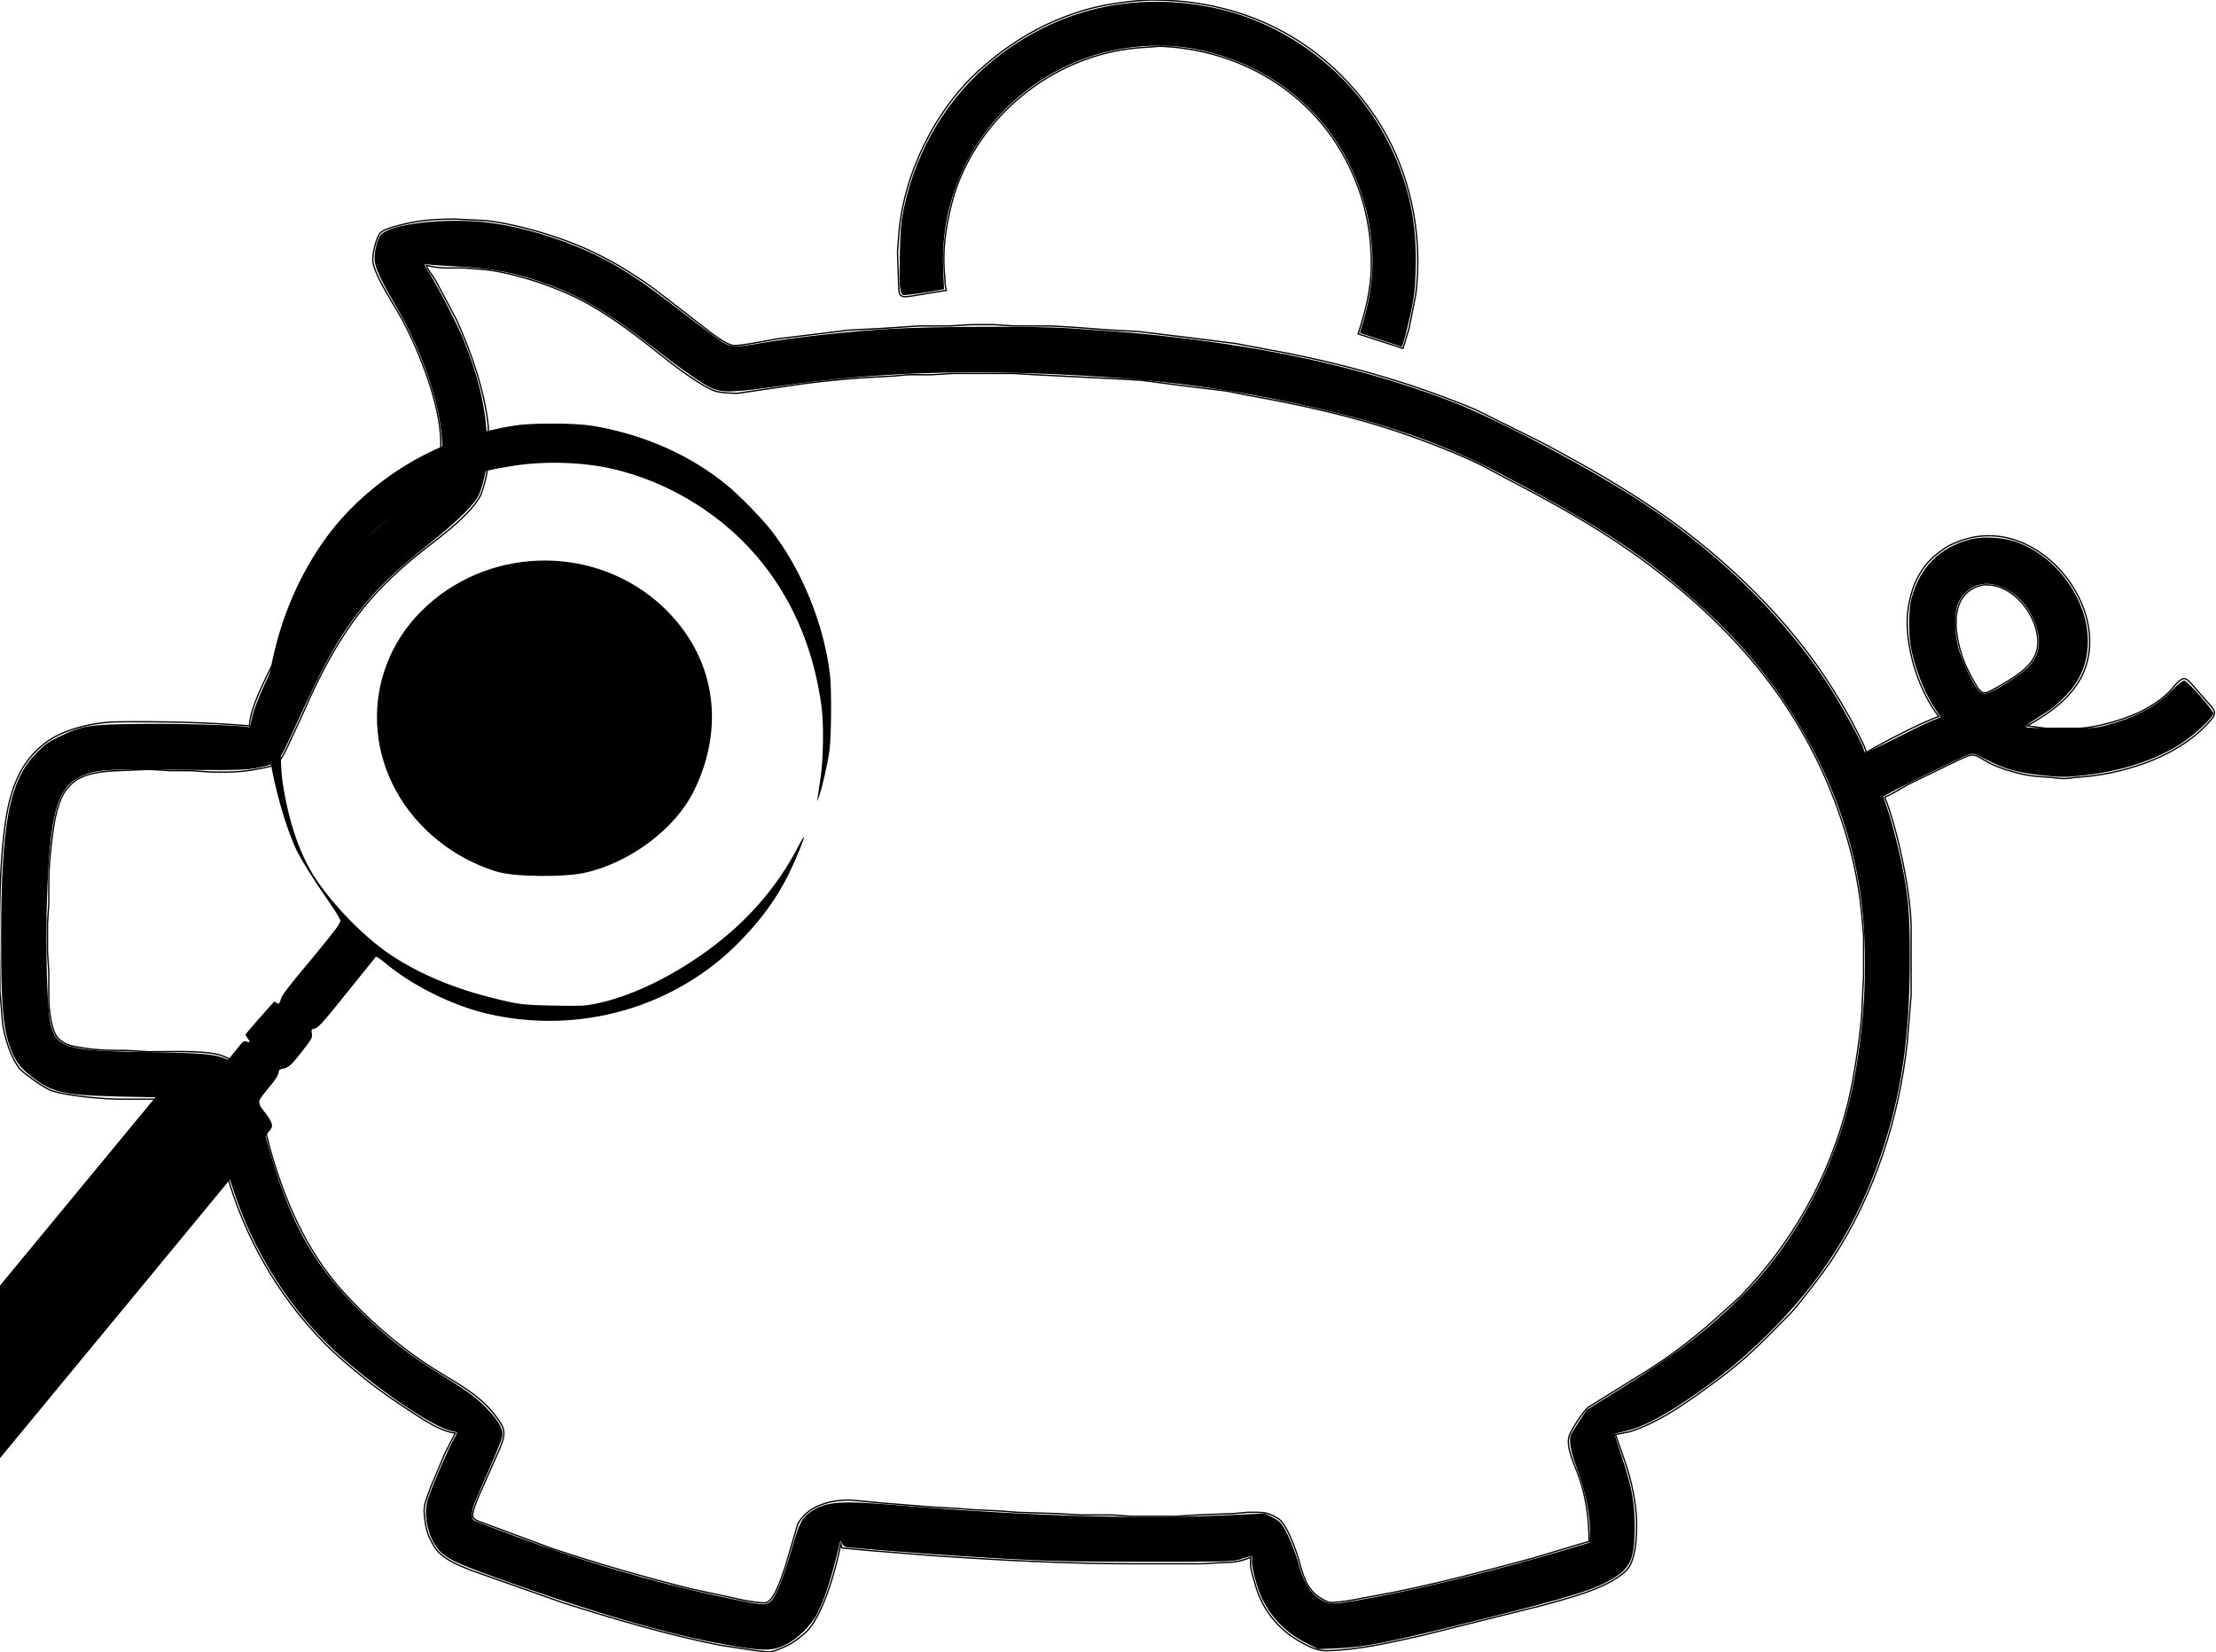 <?xml version="1.0" encoding="UTF-8" standalone="no"?>
<svg
   xmlns:dc="http://purl.org/dc/elements/1.1/"
   xmlns:cc="http://creativecommons.org/ns#"
   xmlns:rdf="http://www.w3.org/1999/02/22-rdf-syntax-ns#"
   xmlns:svg="http://www.w3.org/2000/svg"
   xmlns="http://www.w3.org/2000/svg"
   xmlns:sodipodi="http://sodipodi.sourceforge.net/DTD/sodipodi-0.dtd"
   xmlns:inkscape="http://www.inkscape.org/namespaces/inkscape"
   width="23.319in"
   height="17.389in"
   viewBox="0 0 1679 1252"
   version="1.1"
   id="svg58"
   sodipodi:docname="icon.svg"
   inkscape:version="0.92.5 (2060ec1f9f, 2020-04-08)">
  <defs
     id="defs62" />
  <sodipodi:namedview
     pagecolor="#ffffff"
     bordercolor="#666666"
     borderopacity="1"
     objecttolerance="10"
     gridtolerance="10"
     guidetolerance="10"
     inkscape:pageopacity="0"
     inkscape:pageshadow="2"
     inkscape:window-width="1177"
     inkscape:window-height="1126"
     id="namedview60"
     showgrid="false"
     inkscape:zoom="0.25944645"
     inkscape:cx="1146.9111"
     inkscape:cy="245.2071"
     inkscape:window-x="1977"
     inkscape:window-y="98"
     inkscape:window-maximized="0"
     inkscape:current-layer="svg58" />
  <path
     id="Selection #1"
     fill="none"
     stroke="black"
     stroke-width="1"
     d="M 717.00,220.00            C 715.70,214.67 716.30,214.80 715.83,210.00              714.36,194.85 715.32,181.93 718.20,167.00              720.34,155.88 723.40,144.45 727.87,134.00              751.68,78.42 806.62,39.22 866.91,35.91              866.91,35.91 879.00,35.04 879.00,35.04              939.20,37.40 993.85,69.33 1021.25,124.00              1033.67,148.78 1039.32,174.34 1039.00,202.00              1038.79,219.51 1034.50,236.49 1029.00,253.00              1029.00,253.00 1063.00,264.00 1063.00,264.00              1063.00,264.00 1067.57,249.00 1067.57,249.00              1067.57,249.00 1072.71,223.00 1072.71,223.00              1077.75,182.18 1070.35,139.29 1050.69,103.00              1040.54,84.26 1026.56,66.59 1011.00,52.09              972.87,16.57 924.54,-0.08 873.00,0.00              859.68,0.02 837.87,3.18 825.00,6.74              793.15,15.57 766.44,31.06 742.00,53.17              707.90,84.02 684.12,133.12 680.91,179.00              680.91,179.00 680.00,191.00 680.00,191.00              680.00,191.00 680.83,215.00 680.83,215.00              681.04,217.21 680.71,221.74 682.02,223.40              683.89,225.76 688.45,224.63 691.00,224.27              691.00,224.27 717.00,220.00 717.00,220.00 Z            M 189.00,550.00            C 155.75,547.31 122.42,546.61 89.00,547.00              72.07,547.20 49.97,551.94 36.00,561.78              14.39,577.00 7.32,600.12 3.87,625.00              -1.46,663.35 -0.46,712.65 0.00,752.00              0.00,752.00 0.91,762.00 0.91,762.00              1.84,775.63 2.06,780.64 6.67,794.00              8.40,799.01 12.36,807.56 16.21,811.12              20.58,815.14 32.62,823.77 38.00,826.05              47.95,830.25 79.51,832.98 91.00,832.89              91.00,832.89 141.00,832.89 141.00,832.89              141.00,832.89 151.17,832.89 151.17,832.89              151.17,832.89 161.00,834.00 161.00,834.00              161.00,834.00 161.00,842.00 161.00,842.00              161.13,853.10 168.30,877.51 171.58,889.00              185.51,937.81 210.46,981.69 246.04,1017.99              255.24,1027.37 265.79,1036.10 276.00,1044.39              288.14,1054.24 300.92,1062.84 314.00,1071.34              323.17,1077.30 334.04,1084.45 345.00,1086.00              345.00,1086.00 337.26,1101.00 337.26,1101.00              337.26,1101.00 326.31,1127.00 326.31,1127.00              324.97,1130.73 321.80,1138.41 321.60,1142.00              321.03,1144.69 321.59,1146.42 321.60,1149.00              322.74,1158.57 323.50,1162.22 328.41,1171.00              334.07,1181.12 346.87,1185.81 357.00,1189.99              357.00,1189.99 426.00,1214.34 426.00,1214.34              464.14,1226.53 505.79,1238.76 545.00,1246.60              545.00,1246.60 570.00,1250.42 570.00,1250.42              573.32,1250.87 581.07,1252.10 584.00,1251.66              587.57,1251.12 595.80,1247.52 599.00,1245.65              602.49,1243.62 609.90,1237.93 612.49,1234.91              624.53,1220.86 633.54,1188.38 637.00,1170.00              637.00,1170.00 638.00,1173.00 638.00,1173.00              638.00,1173.00 657.00,1174.83 657.00,1174.83              657.00,1174.83 708.00,1178.91 708.00,1178.91              758.56,1182.37 809.26,1185.00 860.00,1185.00              860.00,1185.00 910.00,1185.00 910.00,1185.00              910.00,1185.00 929.00,1184.00 929.00,1184.00              936.37,1183.91 941.21,1182.69 948.00,1180.00              946.21,1186.52 949.19,1193.60 950.88,1200.00              955.87,1218.88 968.07,1234.46 985.00,1244.00              990.90,1247.32 997.97,1251.02 1004.83,1250.87              1029.65,1250.32 1052.87,1244.75 1077.00,1239.42              1077.00,1239.42 1168.00,1216.71 1168.00,1216.71              1187.18,1211.26 1217.25,1204.24 1231.78,1190.48              1239.69,1182.99 1240.05,1164.31 1240.00,1154.00              1239.93,1139.69 1236.02,1121.51 1231.31,1108.00              1231.31,1108.00 1224.00,1087.00 1224.00,1087.00              1224.00,1087.00 1235.00,1084.90 1235.00,1084.90              1254.77,1078.35 1271.26,1067.39 1288.00,1055.42              1309.58,1039.99 1321.05,1030.95 1340.00,1012.00              1340.00,1012.00 1356.83,995.00 1356.83,995.00              1364.50,986.51 1382.00,963.68 1388.31,954.00              1420.46,904.62 1438.92,847.37 1445.16,789.00              1445.16,789.00 1448.00,754.00 1448.00,754.00              1448.00,754.00 1448.00,703.00 1448.00,703.00              1447.96,676.90 1437.67,628.34 1428.00,604.00              1433.76,601.87 1440.37,597.35 1446.00,594.31              1446.00,594.31 1475.00,580.22 1475.00,580.22              1478.48,578.58 1490.97,572.20 1494.00,572.03              1497.68,571.81 1503.52,576.29 1507.00,578.03              1514.73,581.89 1524.54,585.00 1533.00,586.79              1540.40,588.35 1546.58,588.58 1554.00,589.09              1554.00,589.09 1562.00,589.96 1562.00,589.96              1567.03,590.16 1568.63,589.39 1573.00,589.09              1591.73,587.80 1608.31,584.43 1626.00,577.95              1640.39,572.67 1655.73,564.36 1667.00,553.91              1669.33,551.75 1675.70,545.54 1677.05,543.00              1679.16,539.04 1676.73,536.96 1674.26,534.00              1674.26,534.00 1662.00,520.00 1662.00,520.00              1660.46,518.32 1657.29,514.20 1654.91,514.20              1651.40,514.20 1646.19,521.47 1643.83,523.96              1637.77,530.36 1627.13,537.04 1619.00,540.58              1606.47,546.03 1589.66,550.97 1576.00,551.87              1576.00,551.87 1550.00,551.87 1550.00,551.87              1550.00,551.87 1536.00,550.00 1536.00,550.00              1550.08,541.89 1563.15,533.43 1572.71,520.00              1608.60,469.57 1546.84,386.85 1485.00,409.95              1476.97,412.95 1473.72,414.74 1467.00,420.26              1459.96,426.05 1455.85,431.85 1451.81,440.00              1447.91,447.84 1445.11,461.23 1445.00,470.00              1444.72,494.21 1454.21,523.84 1469.00,543.00              1458.41,546.02 1424.73,563.82 1414.00,570.00              1412.35,563.93 1409.05,558.60 1406.25,553.00              1399.85,540.22 1390.61,524.92 1382.67,513.00              1348.90,462.35 1299.53,416.35 1249.00,382.67              1222.18,364.79 1194.48,349.24 1166.00,334.22              1166.00,334.22 1118.00,310.42 1118.00,310.42              1066.58,288.85 1013.80,274.46 959.00,264.58              959.00,264.58 936.00,260.27 936.00,260.27              936.00,260.27 900.00,255.72 900.00,255.72              900.00,255.72 862.00,251.17 862.00,251.17              862.00,251.17 839.00,249.91 839.00,249.91              839.00,249.91 814.00,248.00 814.00,248.00              814.00,248.00 797.00,247.00 797.00,247.00              797.00,247.00 769.00,247.00 769.00,247.00              769.00,247.00 753.00,246.00 753.00,246.00              753.00,246.00 736.00,246.00 736.00,246.00              736.00,246.00 719.00,247.00 719.00,247.00              719.00,247.00 696.00,247.00 696.00,247.00              696.00,247.00 681.00,248.00 681.00,248.00              681.00,248.00 667.00,248.91 667.00,248.91              667.00,248.91 643.00,250.17 643.00,250.17              643.00,250.17 589.00,256.75 589.00,256.75              582.05,257.91 561.84,262.13 556.00,261.78              550.90,261.47 541.20,254.05 537.00,250.87              537.00,250.87 496.00,219.14 496.00,219.14              465.92,197.58 441.54,185.25 406.00,175.00              396.12,172.15 374.84,167.12 365.00,167.00              365.00,167.00 345.00,166.00 345.00,166.00              331.89,165.98 318.75,166.69 306.00,169.87              301.47,171.00 291.84,173.18 288.51,176.11              285.05,179.15 281.91,193.41 282.46,198.00              283.78,209.05 299.35,231.87 305.22,243.00              318.30,267.79 333.67,306.82 334.00,335.00              334.08,341.91 334.09,352.81 330.84,359.00              327.96,364.49 317.16,373.14 312.00,377.12              312.00,377.12 279.00,404.09 279.00,404.09              268.73,413.61 258.39,423.15 249.46,434.00              232.11,455.08 218.84,478.66 206.75,503.00              200.80,514.99 189.28,537.13 189.00,550.00 Z            M 323.00,201.00            C 333.57,203.80 340.28,202.98 351.00,203.00              351.00,203.00 368.00,204.29 368.00,204.29              392.16,207.30 423.77,218.02 445.00,229.86              465.73,241.43 484.52,256.01 503.00,270.80              511.32,277.46 532.38,293.36 542.00,296.36              546.51,297.76 554.21,298.05 559.00,298.00              559.00,298.00 604.00,291.42 604.00,291.42              628.20,288.00 652.61,286.02 677.00,284.96              677.00,284.96 688.00,283.96 688.00,283.96              688.00,283.96 706.00,283.96 706.00,283.96              706.00,283.96 722.00,283.00 722.00,283.00              722.00,283.00 768.00,283.00 768.00,283.00              768.00,283.00 785.00,284.00 785.00,284.00              785.00,284.00 843.00,286.91 843.00,286.91              843.00,286.91 865.00,288.17 865.00,288.17              865.00,288.17 893.00,291.85 893.00,291.85              893.00,291.85 929.00,296.27 929.00,296.27              929.00,296.27 946.00,299.58 946.00,299.58              985.12,306.63 1024.34,315.16 1062.00,328.08              1081.51,334.77 1103.48,343.29 1122.00,352.26              1122.00,352.26 1153.00,368.70 1153.00,368.70              1186.74,386.53 1218.38,404.66 1249.00,427.63              1320.14,480.98 1371.69,544.38 1398.02,630.00              1404.96,652.54 1409.37,675.49 1411.09,699.00              1411.09,699.00 1412.00,709.00 1412.00,709.00              1412.00,709.00 1412.00,739.00 1412.00,739.00              1412.00,739.00 1411.00,759.00 1411.00,759.00              1410.97,777.56 1404.70,817.63 1400.11,836.00              1386.21,891.60 1358.09,942.05 1317.96,982.99              1317.96,982.99 1309.00,991.09 1309.00,991.09              1288.47,1010.21 1266.11,1027.93 1242.00,1042.40              1242.00,1042.40 1203.18,1066.52 1203.18,1066.52              1199.28,1070.01 1190.73,1083.00 1188.97,1088.00              1186.03,1096.36 1193.45,1110.79 1196.31,1119.00              1201.83,1134.85 1204.00,1151.25 1204.00,1168.00              1204.00,1168.00 1161.00,1180.85 1161.00,1180.85              1126.28,1190.25 1091.27,1199.49 1056.00,1206.60              1056.00,1206.60 1021.00,1213.15 1021.00,1213.15              1018.17,1213.49 1010.48,1214.61 1008.00,1214.30              1005.51,1213.99 1003.13,1212.53 1001.00,1211.26              989.38,1204.36 987.18,1192.80 983.71,1181.00              981.40,1173.19 975.54,1156.92 969.62,1151.63              967.52,1149.75 962.74,1147.56 960.00,1146.79              956.18,1145.70 949.17,1145.95 945.00,1146.00              945.00,1146.00 935.00,1146.91 935.00,1146.91              935.00,1146.91 907.00,1148.00 907.00,1148.00              907.00,1148.00 891.00,1149.00 891.00,1149.00              891.00,1149.00 857.00,1149.00 857.00,1149.00              857.00,1149.00 843.00,1148.00 843.00,1148.00              843.00,1148.00 819.00,1148.00 819.00,1148.00              819.00,1148.00 802.00,1147.00 802.00,1147.00              802.00,1147.00 771.00,1146.00 771.00,1146.00              771.00,1146.00 758.00,1145.00 758.00,1145.00              758.00,1145.00 737.00,1144.00 737.00,1144.00              737.00,1144.00 726.00,1143.09 726.00,1143.09              726.00,1143.09 705.00,1141.91 705.00,1141.91              705.00,1141.91 667.00,1138.83 667.00,1138.83              667.00,1138.83 645.00,1136.74 645.00,1136.74              630.13,1136.20 611.72,1140.81 604.44,1155.00              604.44,1155.00 595.33,1186.00 595.33,1186.00              593.15,1192.56 590.47,1201.00 587.20,1207.00              585.85,1209.48 583.48,1213.36 580.71,1214.39              578.40,1215.25 567.00,1213.27 564.00,1212.75              564.00,1212.75 523.00,1203.87 523.00,1203.87              487.63,1195.03 452.59,1184.86 418.00,1173.33              418.00,1173.33 362.04,1152.56 362.04,1152.56              360.65,1151.88 359.07,1151.10 358.38,1149.61              357.05,1146.72 361.71,1136.14 363.01,1133.00              363.01,1133.00 378.94,1097.00 378.94,1097.00              381.42,1090.39 383.55,1085.38 379.64,1079.00              365.88,1056.55 344.10,1047.72 323.00,1033.65              299.44,1017.93 278.02,999.06 259.17,978.00              231.83,947.46 215.78,909.95 204.71,871.00              204.71,871.00 193.71,827.00 193.71,827.00              192.43,822.45 189.90,812.78 186.59,809.63              185.17,808.29 180.89,806.05 179.00,805.03              176.30,803.56 169.78,800.35 167.00,799.52              154.41,795.75 127.18,797.02 113.00,797.00              113.00,797.00 96.00,796.00 96.00,796.00              85.39,795.98 74.49,795.95 64.00,794.25              56.53,793.03 50.17,792.59 44.39,787.13              38.96,782.01 37.09,765.39 37.00,758.00              37.00,758.00 37.00,737.00 37.00,737.00              37.00,737.00 36.00,721.00 36.00,721.00              36.00,721.00 36.00,700.00 36.00,700.00              36.00,700.00 37.00,684.00 37.00,684.00              37.00,684.00 37.00,666.00 37.00,666.00              37.02,654.35 39.86,625.94 43.00,615.00              45.57,606.03 47.63,599.67 55.04,593.22              63.91,585.49 78.75,584.36 90.00,583.97              90.00,583.97 113.00,583.00 113.00,583.00              113.00,583.00 129.00,584.00 129.00,584.00              129.00,584.00 145.00,584.00 145.00,584.00              145.00,584.00 159.00,585.00 159.00,585.00              173.97,585.17 182.07,585.40 197.00,582.40              201.26,581.54 207.46,580.72 210.67,577.70              213.40,575.14 216.03,569.44 217.75,566.00              217.75,566.00 228.42,543.00 228.42,543.00              236.90,523.45 246.15,504.10 257.42,486.00              273.34,460.44 289.87,442.32 313.00,423.08              328.13,410.50 353.38,393.49 363.22,377.00              367.22,370.30 371.17,349.00 370.99,341.00              370.99,341.00 369.96,332.00 369.96,332.00              369.96,332.00 369.96,323.00 369.96,323.00              367.26,296.41 356.80,266.19 345.69,242.00              345.69,242.00 330.28,213.00 330.28,213.00              328.25,209.47 323.74,203.97 323.00,201.00 Z            M 1502.00,443.32            C 1524.63,440.86 1544.83,466.63 1543.96,488.00              1543.39,502.02 1530.92,510.20 1520.00,516.80              1517.17,518.51 1506.71,524.95 1504.04,525.05              1501.26,525.16 1499.80,523.02 1498.36,520.98              1496.11,517.81 1490.80,507.70 1489.23,504.00              1481.10,484.82 1474.17,449.66 1502.00,443.32 Z            M 391.00,513.24            C 373.40,516.69 360.12,523.57 351.32,540.00              331.54,576.95 362.00,622.13 404.00,615.56              412.05,614.30 419.24,611.71 426.00,607.10              430.90,603.76 435.80,598.85 439.22,594.00              443.12,588.46 445.65,581.61 447.00,575.00              453.45,543.32 430.26,514.29 398.00,513.24              395.36,512.94 393.60,513.11 391.00,513.24 Z" />
  <path
     style="stroke-width:1.363"
     d="m 745.402,1663.827 c -58.381,-9.314 -131.201,-29.748 -227.386,-63.809 -51.377,-18.194 -63.018,-23.217 -71.878,-31.016 -12.781,-11.251 -19.403,-37.417 -13.814,-54.587 3.723,-11.436 19.216,-47.619 24.529,-57.284 2.656,-4.831 4.829,-9.125 4.829,-9.542 0,-0.416 -2.3,-1.177 -5.11,-1.69 -17.633,-3.218 -70.805,-38.794 -111.085,-74.324 -39.877,-35.175 -73.67,-82.121 -96.245,-133.707 -15.539,-35.509 -31.275,-90.321 -32.5,-113.205 -0.557,-10.397 -1.177,-13.418 -2.913,-14.192 -1.213,-0.54 -30.721,-1.439 -65.573,-1.998 C 62.987,1107.108 55.058,1105.662 31.061,1087.096 19.064,1077.815 13.94,1070.105 8.581,1053.276 2.914,1035.48 1.147,1011.385 1.112,951.468 1.042,831.575 9.128,788.787 37.239,760.309 c 7.84,-7.942 12.206,-11.041 22.554,-16.009 23.581,-11.321 29.448,-12.256 80.968,-12.908 39.458,-0.499 103.551,1.385 109.879,3.23 1.755,0.512 2.427,-0.725 3.187,-5.865 1.57,-10.623 9.724,-30.696 24.004,-59.093 36.283,-72.154 59.696,-101.086 124.711,-154.111 18.064,-14.733 34.729,-29.35 37.033,-32.484 18.573,-25.256 0.209,-105.683 -39.778,-174.207 -16.095,-27.581 -21.514,-39.638 -21.452,-47.722 0.057,-7.405 2.144,-16.489 5.103,-22.217 5.8,-11.226 54.963,-18.52 100.718,-14.943 40.997,3.205 96.167,20.645 134.806,42.614 20.31,11.547 37.407,23.457 70.998,49.456 17.519,13.559 35.337,26.765 39.597,29.347 9.476,5.743 13.455,5.831 41.52,0.917 30.694,-5.374 85.558,-11.409 126.665,-13.934 43.483,-2.67 150.239,-3.056 183.286,-0.663 11.242,0.814 33.319,2.369 49.058,3.456 15.739,1.087 48.547,4.469 72.906,7.516 98.19,12.282 184.302,32.786 261.643,62.3 48.076,18.346 145.673,70.216 198.877,105.698 77.873,51.933 145,119.297 188.41,189.073 11.235,18.059 29.217,51.272 30.441,56.225 0.511,2.068 1.407,4.055 1.99,4.416 0.583,0.36 14.773,-6.318 31.532,-14.842 16.76,-8.524 33.538,-16.598 37.285,-17.944 3.748,-1.346 7.009,-2.584 7.248,-2.753 0.239,-0.168 -1.684,-3.279 -4.274,-6.912 -10.229,-14.353 -19.666,-36.991 -24.91,-59.753 -3.399,-14.754 -3.474,-41.562 -0.151,-53.828 8.517,-31.437 28.714,-51.584 59.553,-59.406 12.679,-3.216 32.851,-2.112 46.017,2.518 41.012,14.423 72.549,58.078 72.549,100.427 0,21.343 -7.338,39.44 -22.255,54.882 -9.771,10.116 -13.619,13.114 -30.041,23.409 -9.893,6.202 -11.63,7.773 -9.539,8.628 1.406,0.575 17.58,1.045 35.943,1.045 30.674,0 34.328,-0.257 44.97,-3.159 29.354,-8.005 49.832,-18.884 65.485,-34.786 6.996,-7.108 11.354,-10.53 13.004,-10.213 3.406,0.656 29.167,29.756 29.167,32.948 0,4.105 -18.702,21.681 -32.71,30.74 -25.585,16.546 -60.617,27.952 -98.371,32.029 -17.887,1.932 -22.097,1.95 -39.519,0.172 -27.455,-2.801 -40.22,-6.408 -60.786,-17.174 -10.38,-5.434 -11.054,-5.599 -16.115,-3.951 -5.25,1.71 -59.757,28.184 -76.969,37.385 l -9.001,4.811 4.686,13.976 c 5.024,14.981 12.479,44.857 15.9,63.715 5.143,28.352 6.274,43.581 6.274,84.49 0,81.255 -8.323,138.485 -29.035,199.637 -24.129,71.242 -60.981,129.343 -116.255,183.286 -23.779,23.207 -40.023,36.736 -67.539,56.256 -32.696,23.194 -56.581,35.971 -74.705,39.965 -5.621,1.239 -10.433,2.436 -10.694,2.66 -0.26,0.225 2.916,10.416 7.058,22.647 10.129,29.911 13.305,47 13.25,71.297 -0.07,30.716 -3.805,40.585 -19.112,50.487 -19.448,12.581 -41.44,19.54 -136.995,43.352 -94.213,23.477 -115.804,27.794 -145.13,29.019 l -18.397,0.768 -12.724,-6.418 c -19.396,-9.784 -34.186,-24.644 -43.775,-43.982 -5.381,-10.852 -11.429,-33.671 -10.477,-39.533 0.702,-4.328 0.533,-4.611 -2.244,-3.766 -1.652,0.503 -6.376,1.946 -10.498,3.209 -6.695,2.05 -16.732,2.292 -94.028,2.267 -83.79,-0.027 -106.041,-0.696 -183.286,-5.51 -37.489,-2.336 -115.805,-8.495 -120.039,-9.44 -1.565,-0.349 -3.488,-2.028 -4.274,-3.731 -1.408,-3.049 -1.444,-3.034 -2.397,0.992 -8.383,35.44 -14.692,54.926 -22.946,70.862 -5.925,11.44 -20.076,25.156 -31.772,30.796 -12.163,5.864 -20.702,6.195 -47.917,1.853 z m 31.115,-44.257 c 6.165,-3.299 13.777,-21.281 23.928,-56.528 7.072,-24.555 9.848,-29.8 18.971,-35.842 15.588,-10.325 29.235,-11.244 90.601,-6.101 125.205,10.494 238.455,13.986 325.2,10.027 l 42.435,-1.937 7.566,3.702 c 5.721,2.799 8.521,5.265 11.485,10.113 5.187,8.485 11.608,24.286 15.341,37.754 5.775,20.835 13.594,31.884 26.649,37.66 6.946,3.072 12.243,2.53 55.09,-5.644 50.892,-9.709 122.963,-27.619 182.605,-45.378 l 29.299,-8.724 0.438,-7.353 c 1.061,-17.827 -4.136,-44.327 -13.572,-69.2 -6.02,-15.869 -7.933,-27.753 -5.309,-32.977 0.909,-1.811 4.818,-8.089 8.686,-13.951 l 7.032,-10.659 38.215,-23.84 c 52.743,-32.903 84.006,-56.889 117.767,-90.356 56.589,-56.095 97.716,-134.767 113.696,-217.487 13.342,-69.065 15.124,-143.93 4.816,-202.307 -17.988,-101.879 -73.845,-200.573 -155.554,-274.851 -58.647,-53.314 -100.883,-81.443 -204.792,-136.392 -65.907,-34.853 -133.067,-56.983 -233.025,-76.785 -61.228,-12.13 -120.605,-19.237 -194.188,-23.245 -115.3,-6.28 -204.401,-3.128 -301.843,10.679 -47.56,6.739 -58.037,7.048 -69.352,2.043 -8.931,-3.95 -30.624,-19.08 -58.062,-40.495 -42.998,-33.559 -72.023,-51.119 -104.248,-63.07 -34.352,-12.741 -57.508,-17.435 -94.709,-19.201 -14.615,-0.694 -27.953,-1.681 -29.639,-2.194 -4.266,-1.298 -3.873,0.44 2.245,9.905 7.458,11.54 27.566,50.533 33.392,64.756 14.719,35.931 22.094,65.805 24.195,98.006 1.386,21.251 1.292,23.644 -1.48,37.475 -1.629,8.126 -4.459,18.061 -6.29,22.078 -4.75,10.421 -19.955,25.501 -51.039,50.621 -32.26,26.071 -47.071,39.812 -61.499,57.057 -27.21,32.522 -41.439,57.27 -74.124,128.924 -16.276,35.68 -16.006,35.383 -36.08,39.663 -12.672,2.701 -22.176,2.887 -104.248,2.041 -51.178,-0.528 -62.514,0.565 -76.421,7.369 -23.176,11.339 -30.429,38.262 -33.226,123.333 -1.589,48.329 0.079,110.733 3.341,124.97 5.847,25.523 15.163,28.412 95.975,29.761 61.369,1.024 70.812,1.929 84.07,8.055 13.8,6.376 18.167,9.755 21.051,16.287 1.354,3.067 6.528,21.827 11.498,41.689 24.669,98.593 48.825,145.215 102.439,197.709 27.034,26.469 47.827,42.616 82.214,63.846 24.856,15.345 35.119,23.084 45.539,34.338 10.999,11.88 15.069,19.783 13.766,26.73 -0.518,2.76 -6.359,17.305 -12.98,32.32 -6.621,15.015 -13.314,30.543 -14.873,34.505 -3.641,9.254 -3.722,16.072 -0.212,17.951 1.442,0.772 20.606,8.074 42.585,16.228 67.475,25.03 136.562,45.428 201.445,59.479 41.214,8.925 48.523,9.949 53.193,7.449 z M 2014.208,697.546 c 10.945,-5.504 28.605,-17.33 34.136,-22.862 10.455,-10.455 13.691,-22.71 9.902,-37.502 -6.244,-24.372 -23.432,-42.249 -44.961,-46.765 -15.139,-3.175 -30.554,5.945 -35.798,21.181 -3.292,9.564 -2.942,28.074 0.805,42.509 3.204,12.345 14.156,35.937 19.77,42.585 4.527,5.361 6.931,5.488 16.148,0.854 z"
     id="path66"
     inkscape:connector-curvature="0"
     transform="matrix(0.75,0,0,0.75,0,-0.002)" />
  <path
     style="stroke-width:2.506"
     d="m 377.016,660.656 c -20.311,-6.096 -38.925,-16.994 -54.145,-31.701 -50.115,-48.427 -49.627,-124.663 1.089,-170.375 50.639,-45.642 129.319,-45.029 178.443,1.39 39.137,36.983 47.896,89.768 23.177,139.682 -14.181,28.635 -48.664,54.344 -82.888,61.796 -15.756,3.431 -53.107,2.981 -65.676,-0.791 z"
     id="path68"
     inkscape:connector-curvature="0" />
  <path
     style="stroke-width:1.363"
     d="m 1395.02,343.426 -21.249,-7.011 3.226,-10.813 c 8.351,-27.992 11.132,-53.205 8.7,-78.882 -2.002,-21.134 -4.53,-33.277 -10.972,-52.685 C 1349.914,119.277 1288.617,65.909 1209.135,49.861 1174.147,42.796 1133.055,45.886 1098.15,58.206 1007.171,90.316 948.365,177.15 952.81,272.815 l 0.899,19.349 -4.471,0.833 c -15.797,2.942 -34.803,5.556 -36.774,5.059 -3.551,-0.896 -4.244,-9.489 -3.417,-42.341 0.616,-24.477 1.336,-32.306 4.224,-45.951 C 925.774,150.685 958.132,97.284 1003.701,60.522 1067.035,9.427 1144.344,-8.982 1225.487,7.708 1302.895,23.63 1371.143,77.471 1405.356,149.609 c 18.491,38.987 26.166,76.665 24.861,122.039 -0.573,19.913 -1.417,27.471 -4.897,43.822 -2.313,10.868 -5.295,23.181 -6.628,27.363 l -2.423,7.603 z"
     id="path70"
     inkscape:connector-curvature="0"
     transform="matrix(0.75,0,0,0.75,0,-0.002)" />
  <path
     inkscape:connector-curvature="0"
     style="fill:none;stroke:#000000;stroke-width:0.24"
     id="Selection"
     d="m 262.896,1573.999 c 0,0 -0.24,0 -0.24,0 0,0 -0.48,-0.48 -0.48,-0.48 0,0 -5.28,5.76 -5.28,5.76 0,0 0.72,0.96 0.72,0.96 0,0 -0.72,-0.24 -0.72,-0.24 0,0 -2.743,3.358 -2.743,3.358 -0.343,0.386 -0.785,0.929 -1.337,0.974 -1.562,0.13 -3.468,-3.271 -5.69,-0.958 0,0 -5.894,6.946 -5.894,6.946 0,0 -12.036,14.16 -12.036,14.16 0,0 -30,35.28 -30,35.28 0,0 -12.859,15.12 -12.859,15.12 0,0 -3.058,3.6 -3.058,3.6 -0.504,0.636 -1.075,1.291 -0.835,2.16 0.259,0.943 1.754,2.417 2.453,3.12 2.294,2.304 4.706,4.534 7.44,6.314 0.948,0.617 2.933,2.105 4.058,1.44 0.506,-0.3 1.603,-1.714 2.042,-2.234 0,0 3.48,-4.08 3.48,-4.08 0,0 11.844,-13.92 11.844,-13.92 0,0 34.476,-40.56 34.476,-40.56 0,0 9.379,-11.04 9.379,-11.04 0,0 2.861,-3.36 2.861,-3.36 0.36,-0.432 1.25,-1.433 1.406,-1.92 0.497,-1.553 -2.282,-3.242 -2.174,-4.219 0.038,-0.367 0.646,-1.013 0.888,-1.303 0.902,-1.085 2.458,-2.4 2.539,-3.838 1.862,0.151 3.029,-2.1 4.111,-3.36 0.362,-0.422 1.07,-1.188 1.222,-1.68 0.305,-0.607 0.144,-0.871 0,-1.44 1.486,-0.014 2.417,-1.81 3.338,-2.88 0,0 7.409,-8.88 7.409,-8.88 17.983,15.557 46.469,13.493 62.359,-4.08 5.462,-6.041 7.049,-9.703 9.929,-17.04 1.939,-4.934 3.785,-10.726 3.792,-16.08 0,0 0,-5.76 0,-5.76 -0.007,-5.287 -1.985,-11.983 -4.114,-16.8 -2.172,-4.91 -5.294,-9.406 -9.086,-13.2 -3.178,-3.18 -6.595,-5.938 -10.56,-8.086 -18.847,-10.217 -41.175,-6.898 -56.638,7.867 -4.207,4.018 -7.622,9.35 -10.027,14.618 -2.16,4.733 -4.073,11.83 -4.135,17.04 0,0 0,4.32 0,4.32 0.01,5.827 2.467,14.916 4.987,20.16 0.938,1.951 3.811,5.914 5.174,7.92 0.43,0.629 1.954,2.496 1.97,3.12 0.024,0.754 -1.85,2.717 -2.393,3.36 0,0 -5.52,6.48 -5.52,6.48 -0.89,1.046 -1.999,1.93 -2.059,3.36 z m 42.72,-87.327 c 0,0 4.56,0 4.56,0 2.143,-0.031 5.318,0.403 7.44,0.83 11.842,2.383 22.262,9.365 28.834,19.536 4.822,7.466 7.27,16.332 7.166,25.2 -0.036,2.916 -0.732,8.033 -1.62,10.8 -0.622,1.942 -1.562,3.73 -2.513,5.52 -5.066,9.542 -12.029,15.535 -21.307,20.779 -4.37,2.47 -11.021,5.134 -16.08,5.141 0,0 -5.04,0 -5.04,0 -3.221,-0.038 -8.143,-1.164 -11.28,-2.059 -9.204,-2.626 -16.334,-6.634 -22.817,-13.781 -2.292,-2.525 -4.433,-5.321 -5.921,-8.4 -1.102,-2.28 -1.819,-4.752 -2.431,-7.2 -3.082,-12.324 -0.756,-25.63 6.228,-36.24 5.532,-8.407 13.985,-14.707 23.501,-17.878 4.114,-1.368 7.109,-1.615 11.28,-2.249 z" />
  <path
     style="stroke-width:0.828"
     d="m -96.772,1213.965 c -3.699,-1.1 -17.93,-11.088 -27.133,-19.043 -10.06,-8.696 -26.65,-26.208 -28.03,-29.588 -0.593,-1.453 -0.908,-3.558 -0.7,-4.679 0.208,-1.12 6.673,-9.685 14.367,-19.034 7.694,-9.348 61.896,-75.005 120.449,-145.903 58.553,-70.899 118.293,-143.267 132.755,-160.818 14.482,-17.574 27.471,-32.589 28.913,-33.419 3.517,-2.025 6.13,-1.388 13.081,3.191 3.279,2.16 6.703,3.775 8.004,3.775 2.933,0 6.359,-3.127 13.765,-12.561 5.481,-6.981 6.012,-7.428 7.936,-6.675 2.82,1.104 3.156,0.425 1.113,-2.248 -0.948,-1.242 -1.724,-2.559 -1.724,-2.928 0,-0.369 4.639,-5.892 10.309,-12.273 5.67,-6.382 10.625,-11.962 11.011,-12.401 0.438,-0.498 1.069,-0.42 1.68,0.21 1.766,1.819 2.892,1.063 3.812,-2.561 0.723,-2.847 5.024,-8.499 21.25,-27.923 11.189,-13.394 21.165,-25.907 22.17,-27.805 l 1.826,-3.452 -1.655,-3.269 c -0.91,-1.798 -4.139,-6.818 -7.176,-11.156 -11.511,-16.444 -21.864,-33.107 -25.372,-40.837 -7.572,-16.685 -15.362,-43.88 -19.238,-67.162 -1.568,-9.419 -1.817,-13.971 -1.814,-33.172 0,-24.201 0.587,-29.646 5.284,-49.367 9.604,-40.318 29.759,-78.454 55.649,-105.292 33.605,-34.836 77.189,-57.373 125.916,-65.112 12.75,-2.025 45.377,-2.01 58.157,0.047 39.075,6.228 75.207,22.145 103.581,45.629 8.778,7.265 25.864,24.733 32.576,33.303 23.25,29.688 40.251,71.262 44.867,109.717 1.298,10.806 1.076,46.072 -0.358,57.294 -1.228,9.603 -5.745,29.358 -8.123,35.524 l -1.295,3.359 0.449,-3.359 c 0.245,-1.848 1.235,-8.461 2.198,-14.696 2.103,-13.618 2.484,-40.905 0.752,-53.746 -5.619,-41.645 -20.38,-77.748 -44.143,-107.966 -28.296,-35.981 -70.429,-62.465 -115.413,-72.544 -21.998,-4.929 -50.422,-5.746 -73.659,-2.117 -16.916,2.642 -25.669,4.728 -37.67,8.979 -29.857,10.576 -56.679,27.858 -79.154,50.998 -31.918,32.864 -51.535,73.93 -58.391,122.229 -1.916,13.497 -1.928,43.983 -0.023,56.942 4.675,31.799 13.831,57.783 26.954,76.494 13.858,19.758 34.492,40.697 52.478,53.251 20.814,14.529 47.309,26.12 77.053,33.709 22.218,5.669 25.108,6.051 49.265,6.514 20.108,0.388 22.91,0.266 31.053,-1.339 24.59,-4.844 53.735,-18.283 81.007,-37.352 31.998,-22.374 56.365,-49.733 72.972,-81.932 2.22,-4.304 4.152,-7.466 4.295,-7.027 0.377,1.163 -5.686,15.928 -11.2,27.281 -8.896,18.315 -20.516,34.442 -37.116,51.511 -49.069,50.455 -122.305,71.379 -192.068,54.874 -26.453,-6.258 -56.998,-21.526 -77.362,-38.67 -3.298,-2.777 -6.275,-4.728 -6.615,-4.337 -0.34,0.392 -8.961,11.104 -19.159,23.806 -21.813,27.169 -24.315,29.963 -27.471,30.677 -2.209,0.499 -2.345,0.749 -1.86,3.41 0.617,3.385 0.27,4.004 -8.624,15.4 -6.902,8.844 -9.256,10.857 -13.531,11.571 -1.703,0.285 -2.789,0.946 -2.789,1.699 0,2.479 -2.584,6.716 -7.833,12.848 -2.954,3.451 -5.898,7.317 -6.542,8.591 -1.385,2.743 -0.854,4.141 3.745,9.86 4.071,5.062 5.937,8.943 5.297,11.019 -0.75,2.433 1.601,-0.448 -109.587,134.263 -159.9,193.726 -184.356,223.221 -186.6,225.037 -2.308,1.869 -2.701,1.915 -6.558,0.767 z"
     id="path122"
     inkscape:connector-curvature="0" />
</svg>
